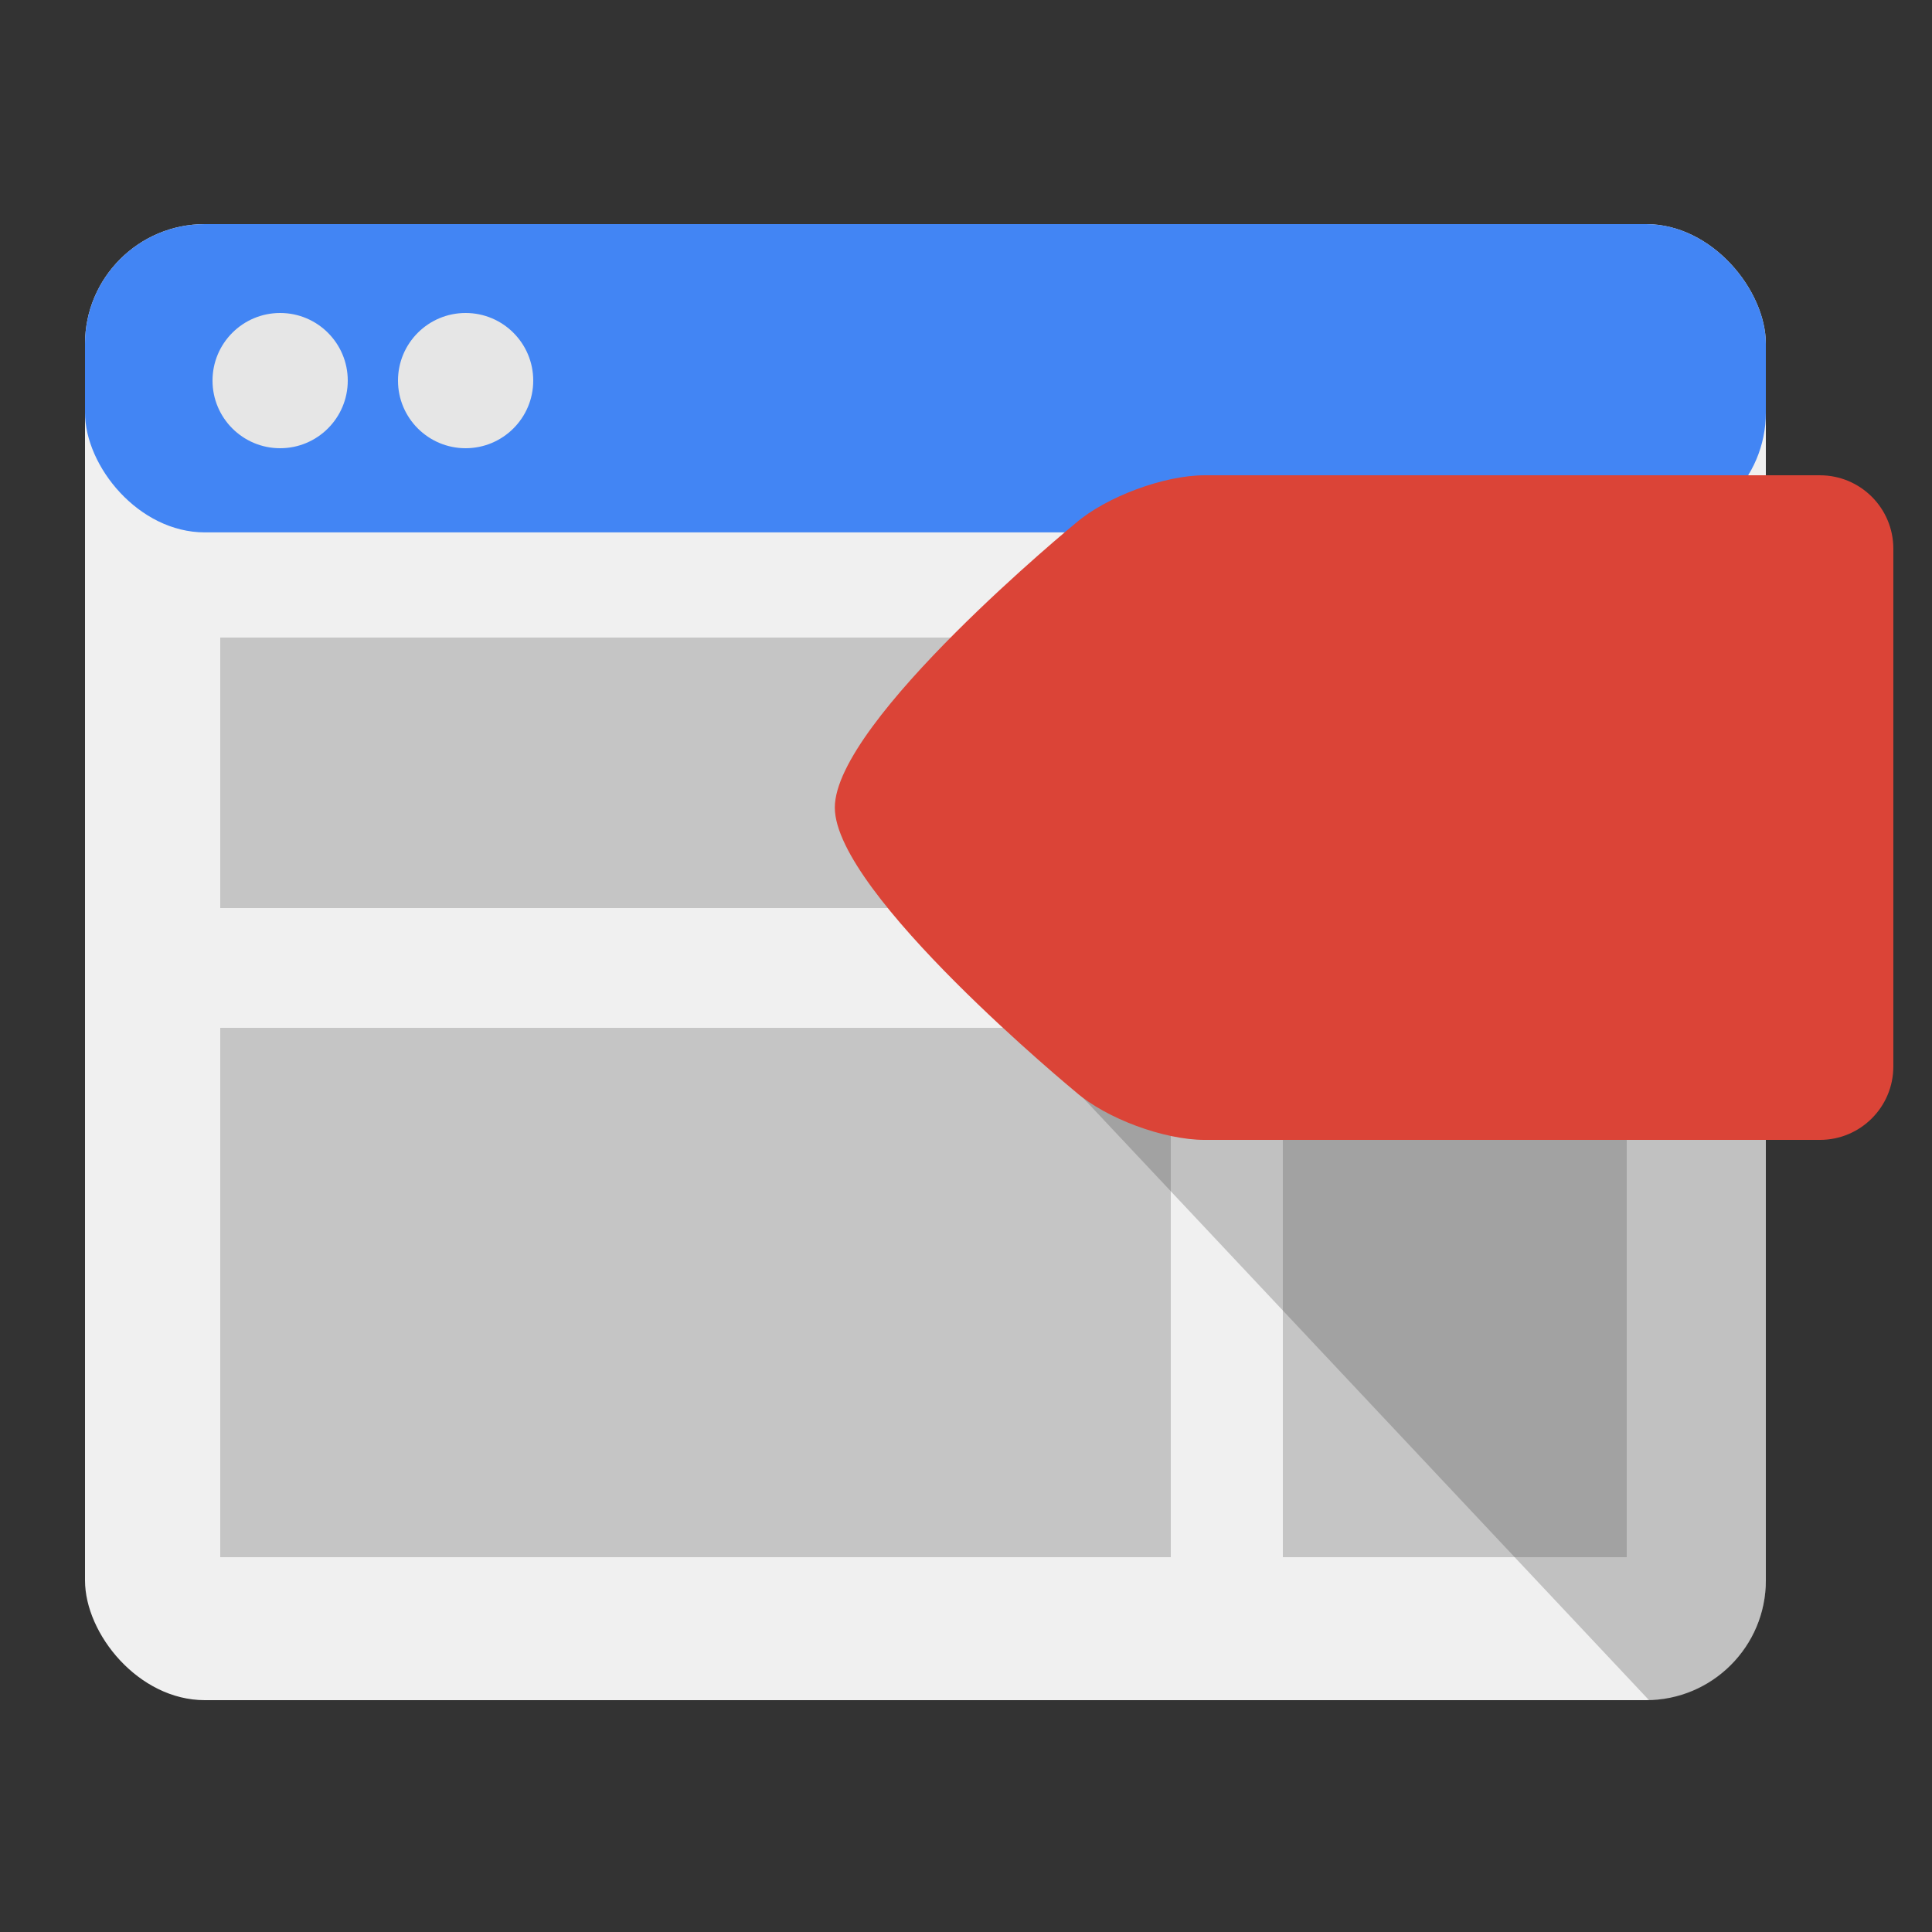 <svg viewBox="0 0 500 500" xmlns="http://www.w3.org/2000/svg"><rect x="0" y="0" width="500" height="500" fill="#333333" stroke="none"/><g fill="none" fill-rule="evenodd"><rect fill="#f0f0f0" x="22" y="58" width="435" height="382" rx="31"/><rect fill="#4285f4" x="22" y="58" width="435" height="79.78" rx="31"/><g fill="#c5c5c5"><path d="m57 165h364v70h-364z"/><path d="m57 266h246v137h-246z"/><path d="m332 266h89v137h-89z"/></g><path d="m426.34 244.47c16.934 2.503 30.662 18.404 30.662 35.539v128.99c0 17.12-13.878 31.01-30.23 31.01l-192.09-204.41c-11.727-12.479-7.508-20.567 9.428-18.06l182.24 26.94" opacity=".283" fill="#4a4a4a"/><path d="m216.05 209c0-22.422 62.32-73.6 62.32-73.6 7.943-6.847 22.889-12.397 33.384-12.397h159.24c10.495 0 19 8.5 19 19v134c0 10.495-8.507 19-19 19h-159.24c-10.495 0-25.476-5.508-33.384-12.427 0 0-62.32-51.33-62.32-73.57" fill="#db4437"/><g fill="#e6e6e6"><circle cx="72.5" cy="98.5" r="17.5"/><circle cx="120.5" cy="98.5" r="17.5"/></g></g></svg>